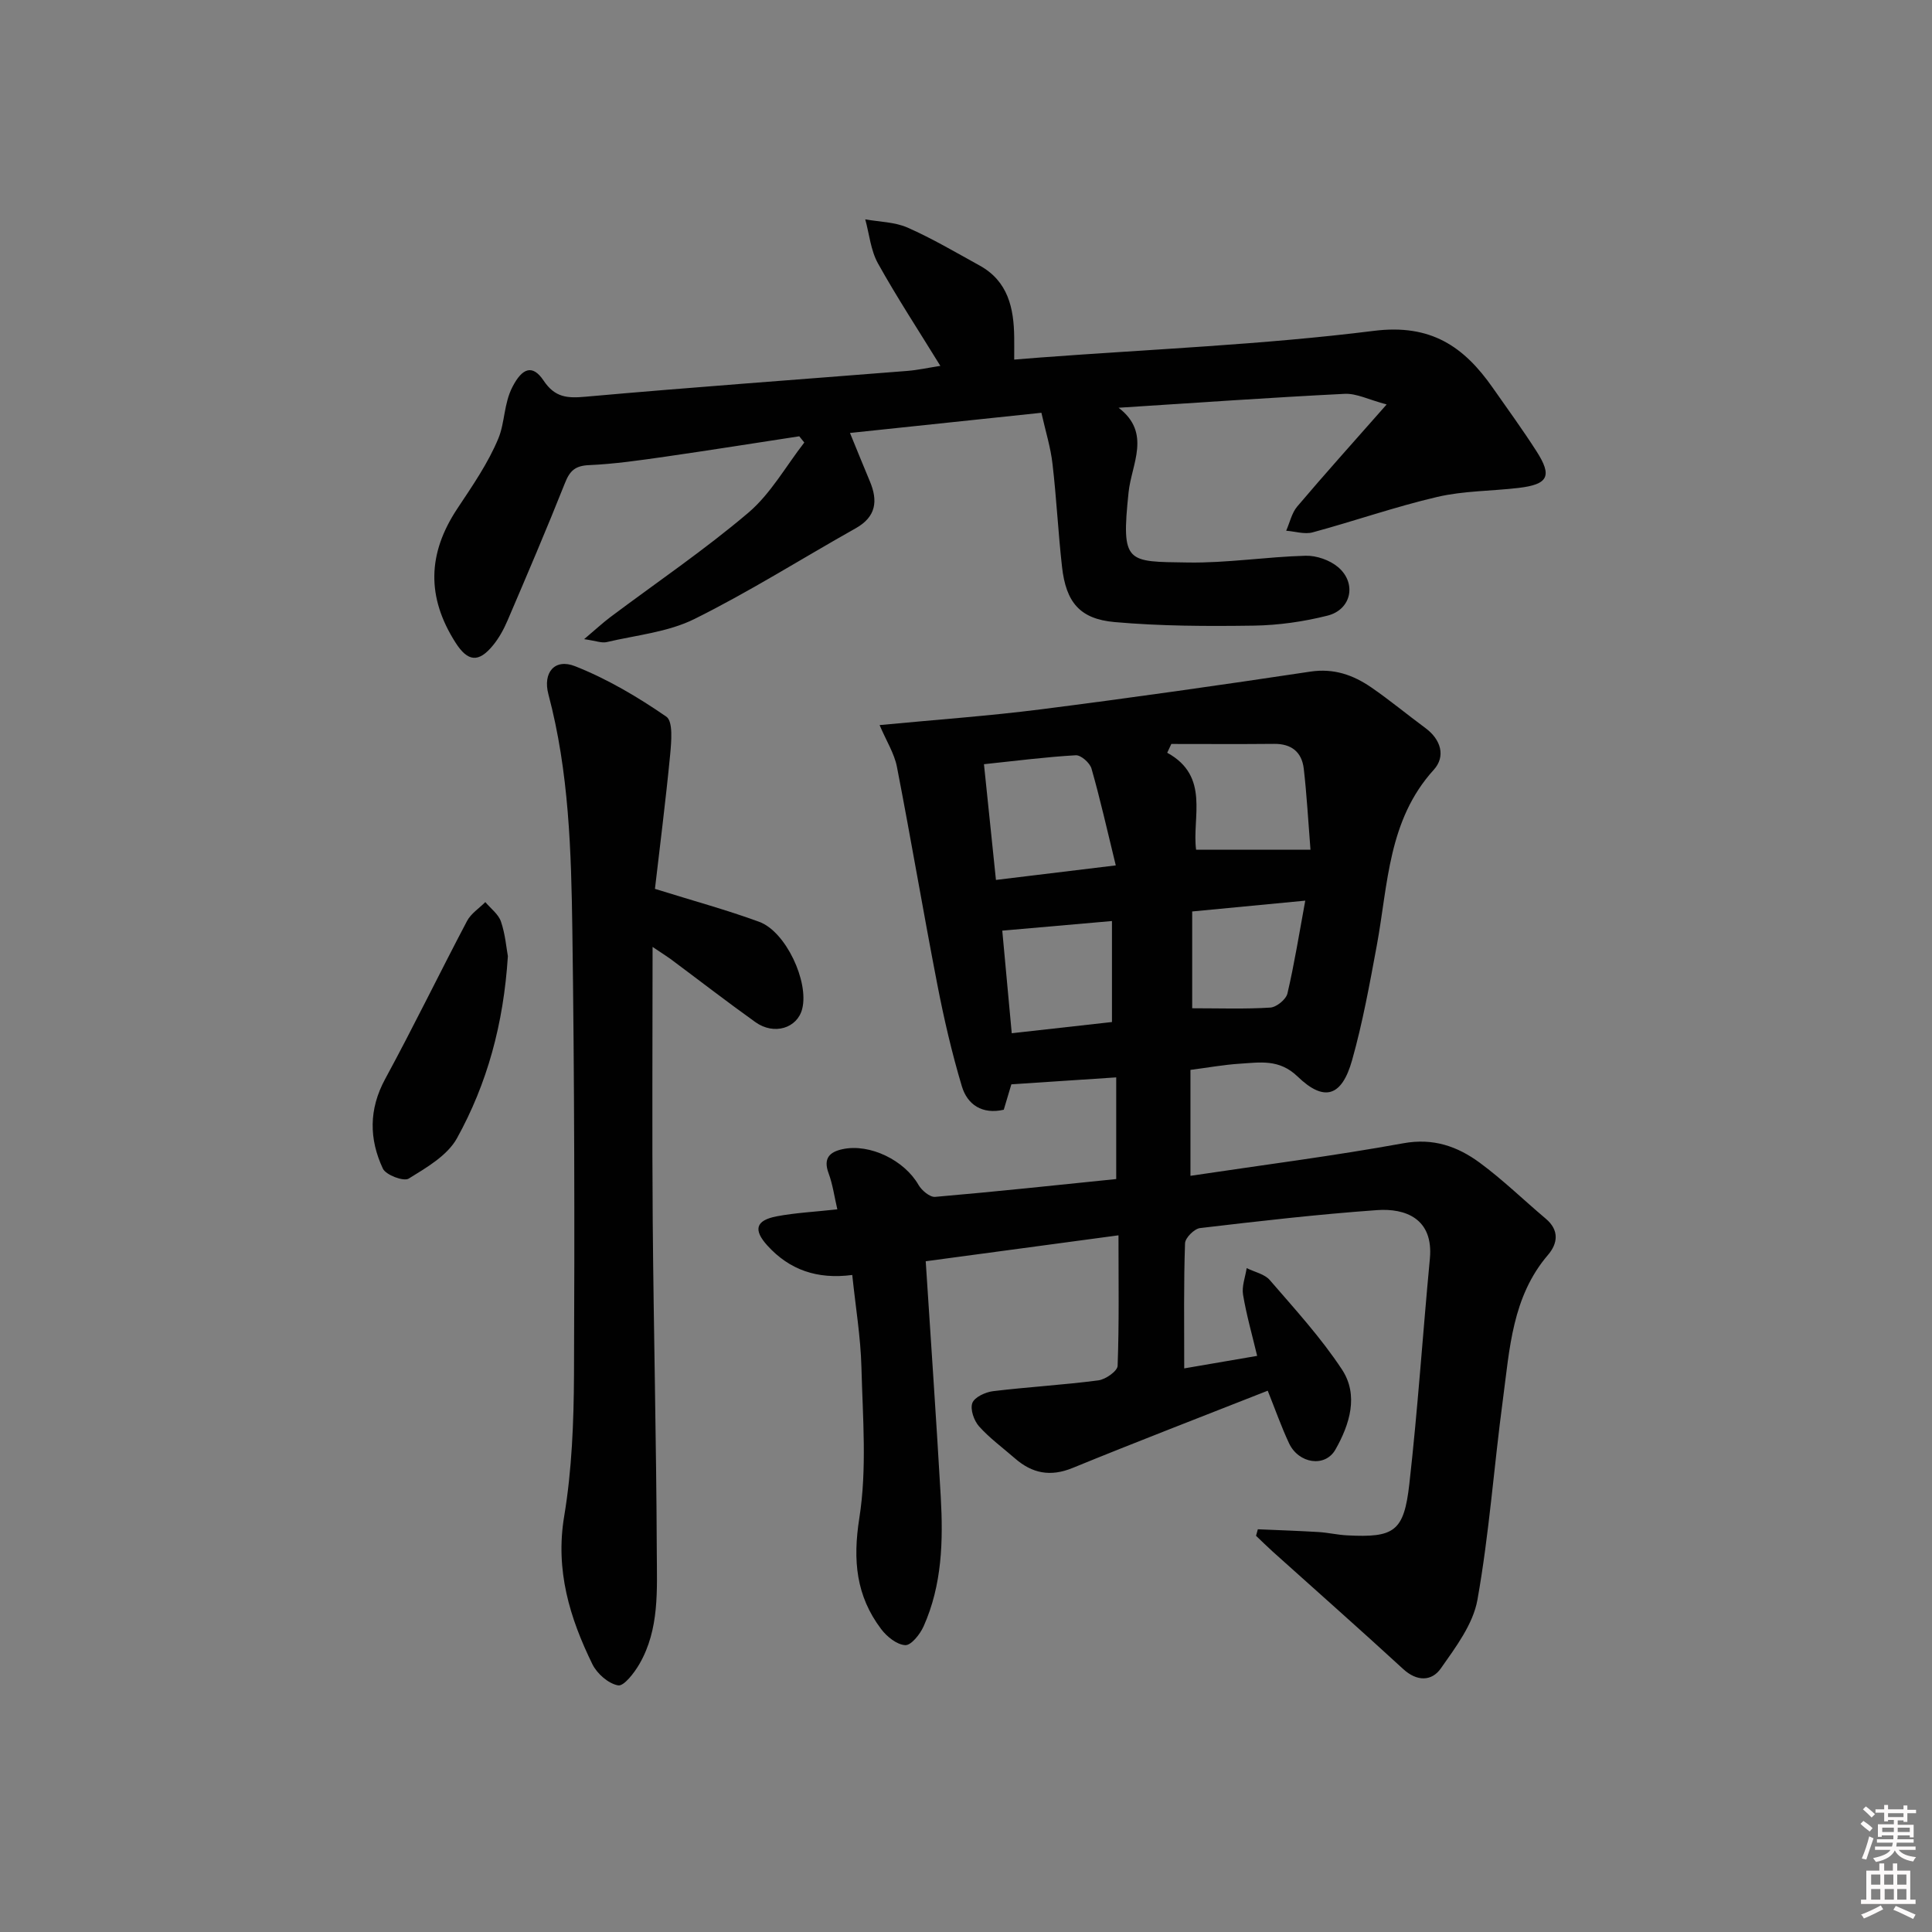 <svg enable-background="new 0 0 400 400" viewBox="0 0 400 400" xmlns="http://www.w3.org/2000/svg"><rect x="0" y="0" width="400" height="400" fill="#808080" stroke="none"/><path d="m385.2 377.6.6-.6c.6.4 1.3.9 1.9 1.5l-.6.7c-.8-.6-1.4-1.1-1.9-1.6zm.3 7.1c.6-1.4 1.1-2.9 1.5-4.5.3.1.6.3.9.4-.5 1.4-1 2.9-1.5 4.4l-.9-.2zm.2-10.1.6-.6c.7.5 1.3 1.1 1.9 1.6l-.7.7c-.6-.6-1.2-1.2-1.8-1.7zm8.4-.8h.8v.9h1.8v.7h-1.8v1.8h-.8v-.3h-1.2v.9h3.3v2.6h-.8v-.4h-2.5c0 .3 0 .6-.1.8h3.4v.7h-3.5c0 .3-.1.6-.1.8h4v.7h-3.5c.7.9 1.9 1.3 3.6 1.5-.2.2-.4.5-.6.9-1.9-.3-3.2-1.1-3.8-2.3-.5 1.1-1.8 2-3.9 2.4-.2-.3-.4-.5-.6-.8 1.9-.4 3.1-.9 3.6-1.7h-3.2v-.7h3.5c.1-.2.1-.5.2-.8h-3.3v-.7h3.4c0-.2 0-.5 0-.8h-2.4v.3h-.8v-2.6h3.3v-.9h-1.2v.3h-.8v-1.8h-1.8v-.7h1.8v-.9h.8v.9h3.2zm-4.4 5.5h2.4c0-.3 0-.6 0-.9h-2.4zm1.2-3.1h3.2v-.8h-3.2zm4.4 2.2h-2.4v.9h2.5v-.9z" fill="#fcfafa"/><path d="m389.2 385.8h.9v1.5h1.8v-1.5h.9v1.5h2.7v6h1.1v.9h-11.3v-.9h1.1v-6h2.7v-1.5zm.2 8.7.5.8c-1.2.6-2.5 1.3-4 1.9-.2-.3-.3-.6-.6-.8 1.6-.6 3-1.3 4.1-1.9zm-2-4.3h1.9v-2.1h-1.9zm0 3.1h1.9v-2.2h-1.9zm2.7-3.1h1.9v-2.1h-1.9zm.1 3.1h1.9v-2.2h-1.9zm2.3 1.3c1.4.6 2.7 1.2 4.1 1.8l-.5.9c-1.5-.7-2.8-1.4-4.1-1.9zm2.2-6.5h-1.9v2.1h1.9zm-1.9 5.2h1.9v-2.2h-1.9z" fill="#fcfafa"/><g fill="#010101"><path d="m245.18 283.31c5.29-.91 9.82-1.69 15.1-2.59-1.06-4.44-2.23-8.52-2.92-12.67-.29-1.74.47-3.66.75-5.5 1.63.81 3.71 1.22 4.8 2.49 5.18 6 10.59 11.91 14.93 18.5 3.51 5.33 1.59 11.39-1.35 16.57-2.14 3.78-7.63 2.93-9.61-1.3-1.61-3.44-2.87-7.04-4.41-10.88-13.62 5.37-27.07 10.54-40.39 15.99-4.61 1.89-8.37 1.14-11.95-1.98-2.51-2.19-5.23-4.17-7.43-6.63-1.05-1.18-1.87-3.53-1.39-4.83.45-1.21 2.7-2.25 4.27-2.45 7.26-.88 14.57-1.29 21.82-2.24 1.49-.19 3.94-1.91 3.99-3 .33-8.79.18-17.6.18-27.03-13.64 1.84-26.71 3.59-39.91 5.37 1.07 16.61 2.19 32.65 3.11 48.7.52 9.16.29 18.31-3.55 26.89-.73 1.63-2.57 3.95-3.79 3.89-1.75-.09-3.82-1.76-5-3.33-5.19-6.87-5.89-14.23-4.52-22.95 1.61-10.19.71-20.81.44-31.24-.16-6.25-1.21-12.47-1.9-19.12-7.26.95-12.99-1.05-17.57-6.09-2.94-3.24-2.45-5.21 1.91-6.05 3.89-.74 7.89-.93 12.57-1.45-.6-2.55-.94-5.11-1.81-7.47-1.14-3.07.18-4.41 2.9-4.99 5.68-1.21 12.8 2.32 15.71 7.39.66 1.15 2.35 2.58 3.45 2.49 12.54-1.08 25.06-2.42 37.49-3.69 0-7.25 0-13.84 0-21.05-7.56.5-14.59.96-21.71 1.44-.53 1.78-1.05 3.5-1.57 5.26-4.47 1.02-7.54-1.05-8.68-4.86-2.08-6.95-3.72-14.05-5.1-21.18-2.9-14.96-5.43-29.99-8.34-44.95-.54-2.78-2.18-5.34-3.59-8.65 11.73-1.12 22.64-1.89 33.48-3.27 18.6-2.37 37.17-5.01 55.71-7.8 4.87-.73 8.88.7 12.64 3.29 3.83 2.64 7.42 5.62 11.17 8.39 3.25 2.39 4.23 5.89 1.74 8.64-9.48 10.43-9.46 23.7-11.79 36.33-1.48 7.99-2.93 16.02-5.13 23.82-2.13 7.54-5.77 8.68-11.28 3.36-3.82-3.68-7.8-2.91-11.98-2.65-3.3.21-6.57.81-10.2 1.28v21.93c15.02-2.25 29.61-4.11 44.08-6.74 6.21-1.13 11.21.65 15.8 4.02 4.81 3.54 9.12 7.75 13.7 11.61 2.82 2.38 2.47 5.12.45 7.48-7.44 8.68-7.94 19.48-9.34 29.95-1.85 13.81-2.83 27.76-5.27 41.45-.9 5.06-4.5 9.83-7.59 14.23-1.87 2.66-4.92 2.75-7.78.12-8.92-8.2-18.01-16.22-27.02-24.32-1.18-1.06-2.3-2.18-3.45-3.27.12-.45.25-.9.37-1.35 4.19.18 8.37.32 12.55.57 1.99.12 3.95.59 5.94.69 9.76.5 11.76-.76 12.88-10.65 1.75-15.51 2.78-31.1 4.25-46.64.78-8.32-5.1-10.46-10.91-10.05-12.25.87-24.47 2.28-36.67 3.72-1.19.14-3.07 2.02-3.11 3.14-.29 8.32-.17 16.63-.17 25.91zm-14.17-104.14c-1.8-7.36-3.23-13.76-5.03-20.05-.34-1.18-2.18-2.81-3.25-2.75-6.19.35-12.35 1.15-19.01 1.85.85 8.23 1.64 15.87 2.48 23.96 8.32-1.02 15.97-1.94 24.81-3.01zm11.5-25.14c-.28.61-.56 1.21-.85 1.82 8.92 4.88 5.09 13.43 5.98 20.07h23.68c-.48-6.03-.77-11.42-1.39-16.77-.4-3.43-2.53-5.18-6.14-5.14-7.09.07-14.18.02-21.28.02zm-12.29 36.66c-7.84.69-15.3 1.34-22.71 1.99.64 6.95 1.28 13.83 1.96 21.24 7.18-.8 13.96-1.56 20.75-2.32 0-7.29 0-13.99 0-20.91zm16.61-1.98v20.04c5.67 0 10.94.19 16.17-.14 1.28-.08 3.26-1.69 3.55-2.92 1.45-6.2 2.45-12.5 3.69-19.22-8.29.8-15.67 1.51-23.41 2.24z"/><path d="m215.61 85.46c-13.6 1.44-26.26 2.77-39.63 4.18 1.52 3.71 2.79 6.86 4.11 10 1.71 4.06 1.31 7.35-2.92 9.73-11.14 6.26-21.97 13.12-33.4 18.79-5.5 2.73-12.06 3.34-18.17 4.78-1 .24-2.18-.25-4.66-.61 2.38-2.01 3.84-3.37 5.42-4.56 9.56-7.17 19.49-13.9 28.58-21.62 4.63-3.94 7.77-9.63 11.58-14.53-.35-.43-.69-.86-1.04-1.29-9.25 1.41-18.49 2.89-27.75 4.22-5.25.75-10.52 1.52-15.81 1.75-2.84.13-3.95 1.18-4.94 3.68-3.8 9.56-7.85 19.03-11.9 28.49-.78 1.82-1.76 3.62-3.01 5.14-2.97 3.64-5.22 3.41-7.75-.55-6.03-9.45-5.81-18.44.36-27.75 3.11-4.69 6.38-9.41 8.51-14.56 1.35-3.28 1.12-7.18 2.9-10.63 1.99-3.87 4.13-4.8 6.45-1.33 2.37 3.54 4.92 3.69 8.75 3.34 22.18-1.98 44.4-3.57 66.6-5.34 2.1-.17 4.19-.63 6.8-1.04-4.51-7.33-8.97-14.13-12.92-21.22-1.5-2.7-1.79-6.06-2.63-9.12 2.94.54 6.12.54 8.78 1.72 5.12 2.26 9.99 5.14 14.91 7.85 5.87 3.24 7.08 8.79 7.15 14.85.02 1.33 0 2.65 0 4.62 1.97-.16 3.67-.3 5.38-.43 23.04-1.73 46.18-2.65 69.08-5.52 11.8-1.48 18.65 3.24 24.63 11.8 3.05 4.36 6.19 8.67 9.06 13.15 3.29 5.13 2.41 6.84-3.73 7.57-5.61.66-11.37.59-16.82 1.86-8.7 2.03-17.17 5-25.81 7.34-1.67.45-3.65-.2-5.48-.34.75-1.69 1.15-3.68 2.3-5.03 5.69-6.71 11.58-13.26 18.5-21.11-3.69-.98-6.23-2.32-8.69-2.2-15.43.77-30.85 1.86-46.81 2.88 6.86 5.23 2.68 11.64 2.07 17.5-1.56 14.86-.39 14.34 12.28 14.54 8.11.13 16.24-1.18 24.37-1.4 2.25-.06 5.01.9 6.73 2.36 3.9 3.31 2.76 8.79-2.19 10.04s-10.15 1.99-15.25 2.07c-9.62.14-19.29.11-28.86-.74-7.23-.65-10.04-4.16-10.86-11.43-.8-7.09-1.14-14.23-1.97-21.31-.38-3.4-1.43-6.72-2.3-10.59z"/><path d="m135.11 196.05c0 19.59-.12 38.22.03 56.84.19 22.8.75 45.59.84 68.38.03 7.88.58 16.04-3.61 23.27-1.06 1.82-3.21 4.62-4.4 4.4-2.01-.36-4.36-2.42-5.32-4.38-4.71-9.63-7.71-19.46-5.84-30.65 1.6-9.62 1.98-19.52 2.03-29.3.14-30.64.09-61.28-.34-91.92-.23-16.42-.69-32.89-4.96-48.95-1.19-4.48 1.29-7.48 5.52-5.81 6.66 2.63 12.99 6.37 18.9 10.45 1.42.98 1.04 5.19.79 7.85-.92 9.54-2.14 19.06-3.15 27.8 7.81 2.44 14.81 4.34 21.6 6.83 5.5 2.02 10.31 12.38 8.89 18.01-1.01 4.01-5.83 5.51-9.68 2.76-5.96-4.26-11.75-8.74-17.62-13.11-.92-.66-1.89-1.26-3.68-2.47z"/><path d="m105.15 197.97c-.9 14.11-4.31 26.42-10.54 37.69-1.98 3.58-6.3 6.08-10 8.36-1.04.64-4.72-.75-5.34-2.07-2.86-6.11-2.93-12.28.47-18.55 5.86-10.79 11.22-21.84 16.95-32.71.81-1.54 2.5-2.63 3.79-3.92 1.12 1.33 2.72 2.5 3.24 4.04.9 2.63 1.12 5.49 1.43 7.16z"/></g></svg>